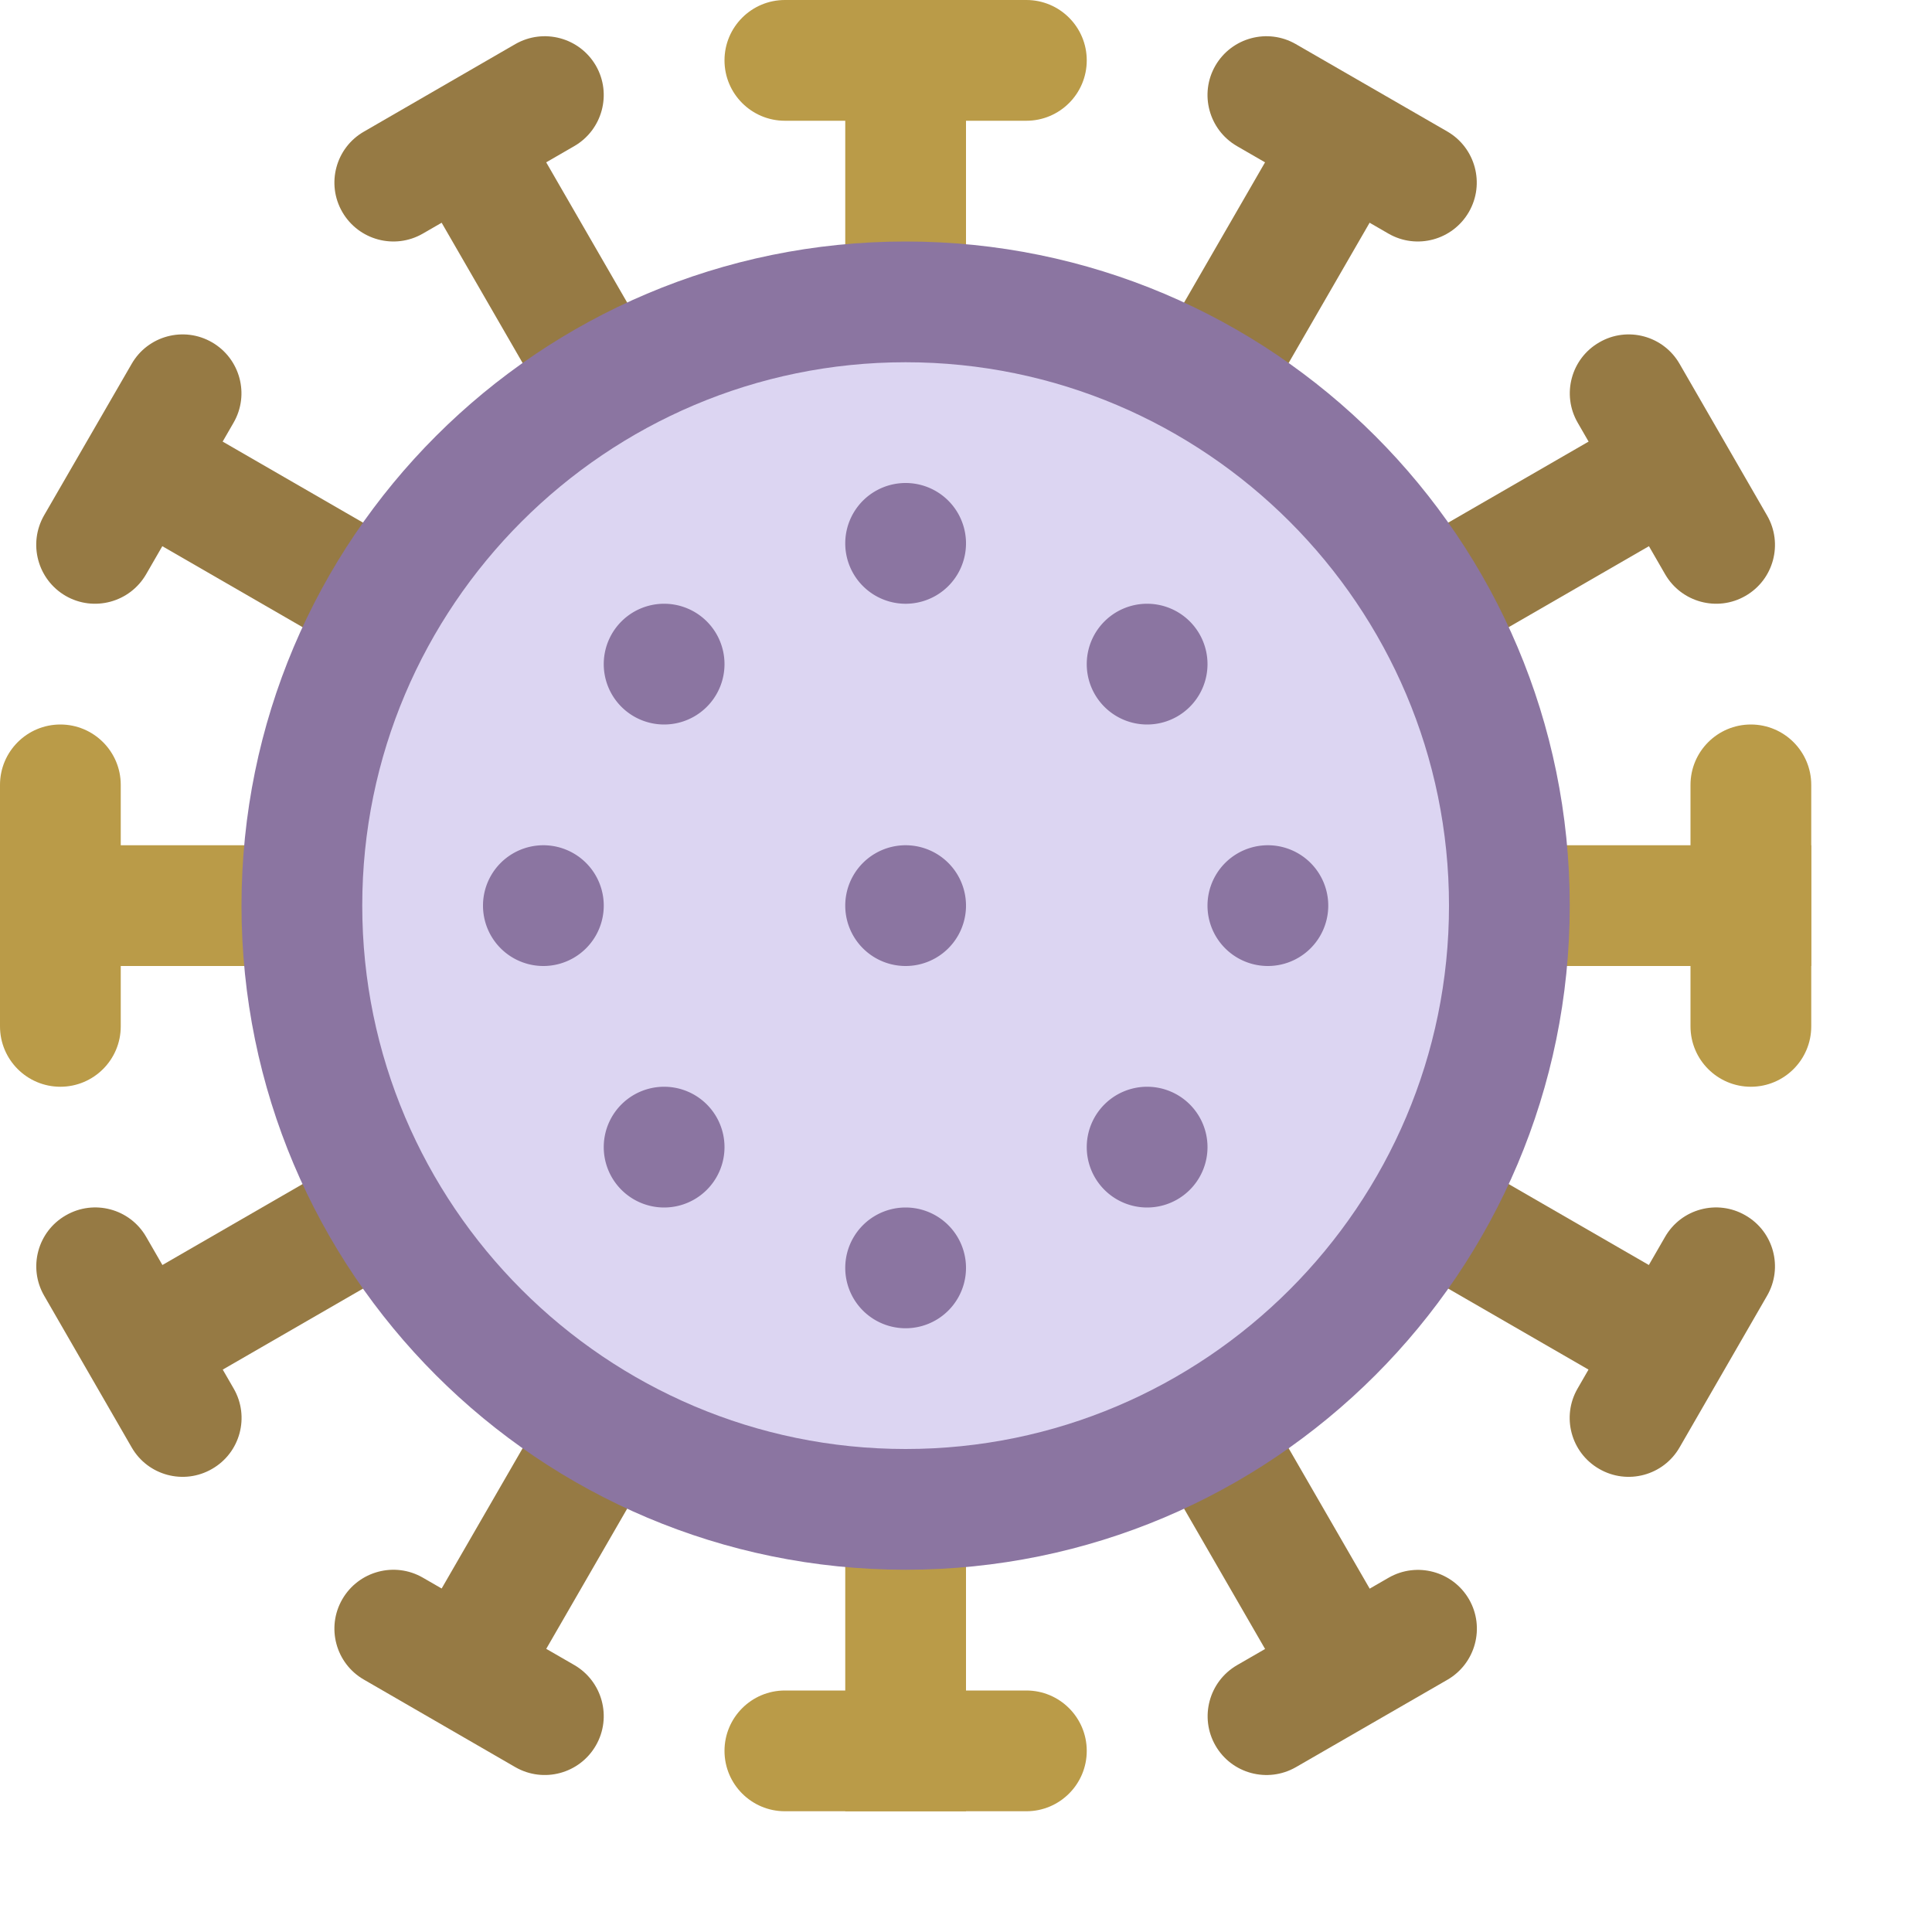 <svg xmlns="http://www.w3.org/2000/svg" width="300" height="300" viewBox="0 0 16 16"><path fill="#ba9b48" d="M7 0H8V15H7z"/><path fill="#ba9b48" d="M8.5 1h-2C6.224 1 6 .776 6 .5v0C6 .224 6.224 0 6.5 0l2 0C8.776 0 9 .224 9 .5v0C9 .776 8.776 1 8.5 1zM8.5 15h-2C6.224 15 6 14.776 6 14.5v0C6 14.224 6.224 14 6.5 14h2C8.776 14 9 14.224 9 14.5v0C9 14.776 8.776 15 8.5 15z"/><path fill="#ba9b48" d="M7 0H8V15H7z" transform="rotate(90 7.5 7.5)"/><path fill="#ba9b48" d="M14 8.5v-2C14 6.224 14.224 6 14.5 6h0C14.776 6 15 6.224 15 6.5v2C15 8.776 14.776 9 14.5 9h0C14.224 9 14 8.776 14 8.5zM0 8.5l0-2C0 6.224.224 6 .5 6h0C.776 6 1 6.224 1 6.5v2C1 8.776.776 9 .5 9h0C.224 9 0 8.776 0 8.5z"/><path fill="#967a44" d="M7 0.121H8V14.879H7z" transform="rotate(120 7.5 7.5)"/><path fill="#967a44" d="M1.21 4.756l.724-1.255C2.069 3.268 1.989 2.97 1.756 2.835l0 0C1.523 2.7 1.224 2.78 1.09 3.014L.365 4.268C.231 4.502.311 4.8.544 4.935l0 0C.777 5.069 1.075 4.989 1.21 4.756zM13.91 11.986l.724-1.255c.135-.233.055-.532-.179-.666l0 0c-.233-.135-.532-.055-.666.179l-.724 1.255c-.135.233-.055.532.179.666l0 0C13.477 12.3 13.776 12.22 13.91 11.986z"/><path fill="#967a44" d="M7 0.121H8V14.879H7z" transform="rotate(60 7.5 7.5)"/><path fill="#967a44" d="M13.79 4.756l-.724-1.255c-.135-.233-.055-.532.179-.666v0C13.477 2.7 13.776 2.78 13.91 3.014l.724 1.255c.135.233.055.532-.179.666l0 0C14.223 5.069 13.925 4.989 13.79 4.756zM1.09 11.986l-.724-1.255c-.135-.233-.055-.532.179-.666l0 0c.233-.135.532-.055.666.179l.724 1.255c.135.233.055.532-.179.666h0C1.523 12.3 1.224 12.22 1.09 11.986z"/><path fill="#967a44" d="M7 0.121H8V14.879H7z" transform="rotate(150 7.5 7.5)"/><path fill="#967a44" d="M3.501 1.935L4.756 1.21c.233-.135.313-.433.179-.666l0 0C4.8.311 4.502.231 4.268.365L3.014 1.09C2.78 1.224 2.7 1.523 2.835 1.756l0 0C2.97 1.989 3.268 2.069 3.501 1.935zM10.732 14.635l1.255-.724c.233-.135.313-.433.179-.666l0 0c-.135-.233-.433-.313-.666-.179l-1.255.724c-.233.135-.313.433-.179.666l0 0C10.2 14.689 10.498 14.769 10.732 14.635z"/><path fill="#967a44" d="M7 0.121H8V14.879H7z" transform="rotate(30 7.5 7.5)"/><path fill="#967a44" d="M11.499 1.935L10.244 1.21c-.233-.135-.313-.433-.179-.666v0c.135-.233.433-.313.666-.179l1.255.724c.233.135.313.433.179.666v0C12.03 1.989 11.732 2.069 11.499 1.935zM4.268 14.635L3.014 13.91C2.78 13.776 2.7 13.477 2.835 13.244l0 0c.135-.233.433-.313.666-.179l1.255.724c.233.135.313.433.179.666l0 0C4.8 14.689 4.502 14.769 4.268 14.635z"/><g><path fill="#dcd5f2" d="M7.5 2.5A5 5 0 1 0 7.5 12.5A5 5 0 1 0 7.5 2.5Z"/><path fill="#8b75a1" d="M7.5,3C9.981,3,12,5.019,12,7.5S9.981,12,7.5,12S3,9.981,3,7.5S5.019,3,7.5,3 M7.5,2 C4.462,2,2,4.462,2,7.5S4.462,13,7.5,13S13,10.538,13,7.5S10.538,2,7.5,2L7.5,2z"/></g><path fill="#8b75a1" d="M10.5 7A.5.5 0 1 0 10.5 8 .5.5 0 1 0 10.5 7zM7.5 7A.5.5 0 1 0 7.5 8 .5.5 0 1 0 7.5 7zM9.5 5A.5.5 0 1 0 9.5 6 .5.5 0 1 0 9.5 5zM5.5 5A.5.5 0 1 0 5.5 6 .5.5 0 1 0 5.5 5zM9.5 9A.5.5 0 1 0 9.5 10 .5.5 0 1 0 9.5 9zM7.5 10A.5.5 0 1 0 7.5 11 .5.5 0 1 0 7.5 10zM7.5 4A.5.5 0 1 0 7.5 5 .5.5 0 1 0 7.5 4zM5.5 9A.5.5 0 1 0 5.5 10 .5.5 0 1 0 5.5 9zM4.5 7A.5.5 0 1 0 4.5 8 .5.5 0 1 0 4.5 7z"/></svg>